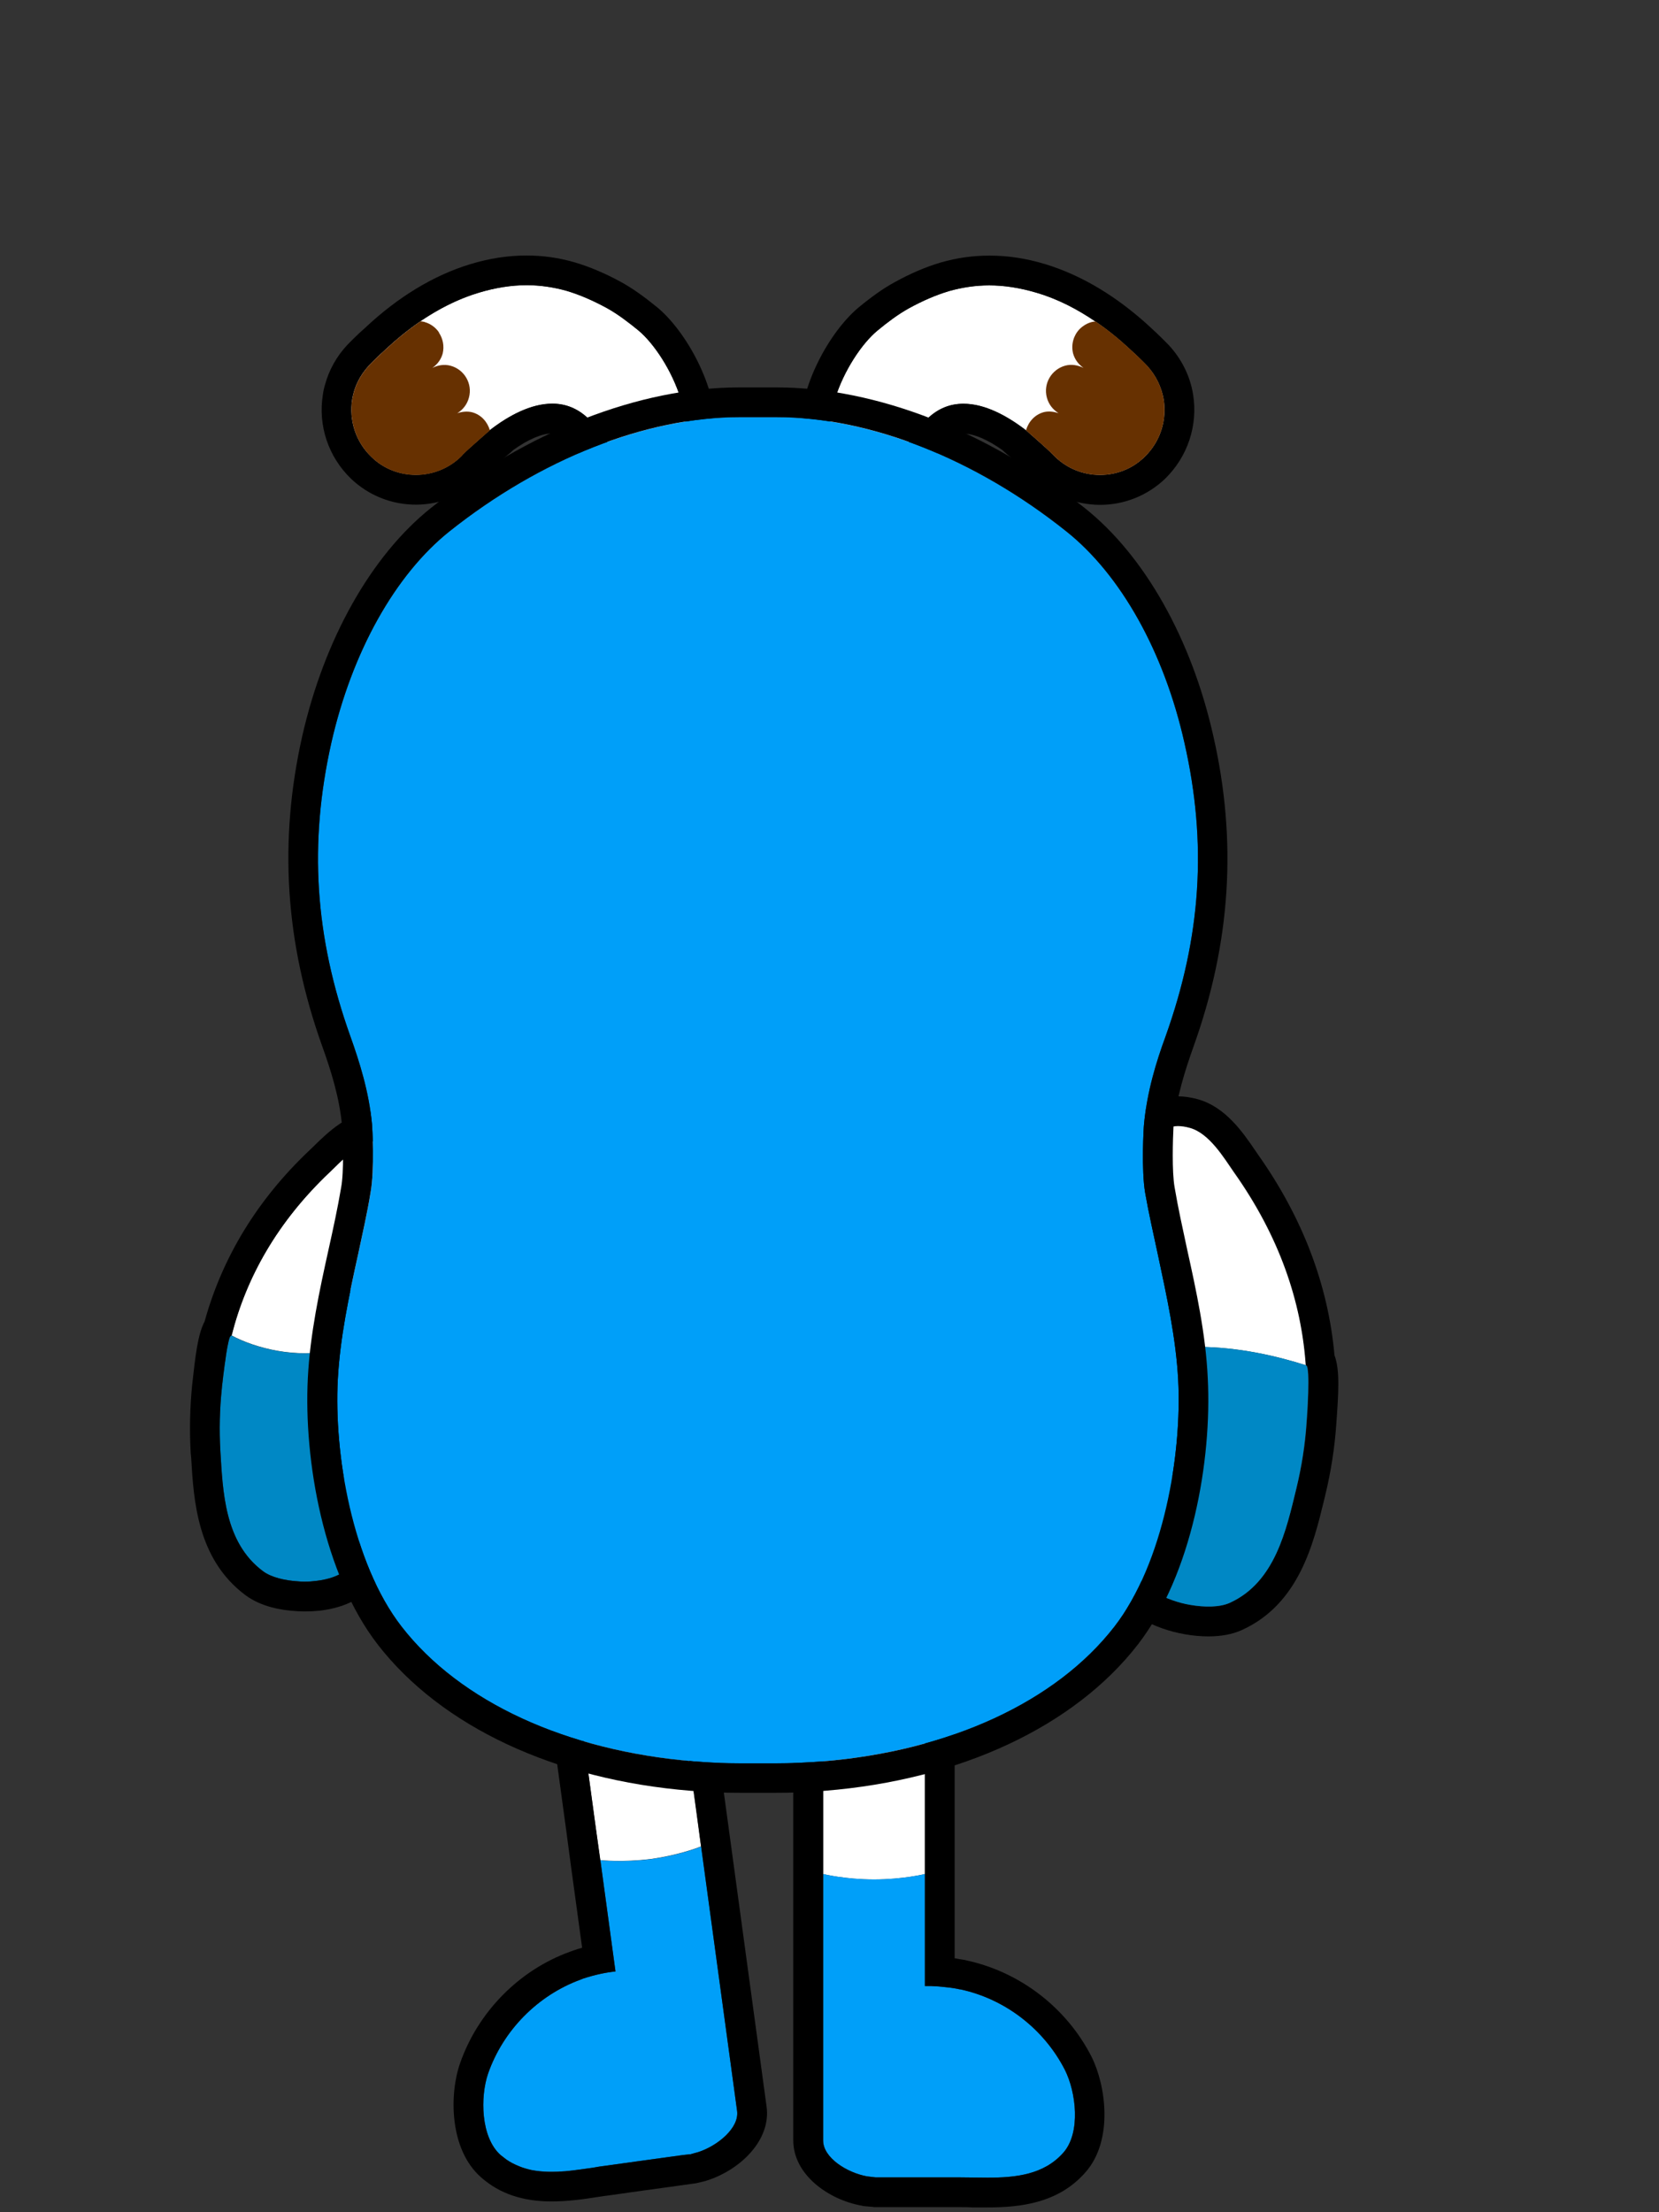 <?xml version="1.0" encoding="utf-8"?>
<!-- Generator: Adobe Illustrator 24.1.1, SVG Export Plug-In . SVG Version: 6.00 Build 0)  -->
<svg version="1.1" id="Layer_1" xmlns="http://www.w3.org/2000/svg" xmlns:xlink="http://www.w3.org/1999/xlink" x="0px" y="0px"
	 viewBox="0 0 180 240" style="enable-background:new 0 0 180 240;" xml:space="preserve">
<rect x="0" y="0" width="180" height="240" fill="#333333" stroke="none"/>
<g>
	<path style="fill:#FFFFFF;" d="M76.06,200.32c0,0-0.03,0.03-0.11,0.03c-0.46,0.19-2.56,0.94-5.28,1.32
		c-3.12,0.4-5.55,0.13-5.55,0.13l-4.31-31.62c-0.3-2.1,1.18-4.01,3.26-4.28c2.1-0.3,7.41,0.7,7.68,2.8L76.06,200.32z"/>
	<path style="fill-rule:evenodd;clip-rule:evenodd;fill:#009FF9;" d="M79.97,228.98c0.27,1.88-2.13,3.82-4.2,4.5l-0.86,0.24h-0.05
		l-0.73,0.08l-8.38,1.16c-0.48,0.05-0.94,0.13-1.43,0.22c-0.97,0.13-1.97,0.27-2.96,0.38c-0.51,0.03-1,0.05-1.51,0.05
		c-0.01,0-0.01,0-0.02,0c-0.74,0-1.47-0.04-2.19-0.19c-0.46-0.11-0.94-0.24-1.37-0.43c-0.46-0.19-0.89-0.4-1.32-0.7
		c-0.22-0.16-0.4-0.32-0.62-0.48c-2.18-1.91-2.24-6.33-1.37-8.86c1.64-4.69,5.39-8.48,10.02-10.18c0,0,0.22-0.08,0.27-0.11
		c1.32-0.43,2.48-0.67,3.53-0.78l-1.64-12.06c0,0,2.42,0.27,5.55-0.13c2.72-0.38,4.82-1.13,5.28-1.32c0.08,0,0.11-0.03,0.11-0.03
		L79.97,228.98z"/>
	<path d="M72.13,234.07l-2.56,0.35l-3.82,0.54l8.38-1.16L72.13,234.07z M59.83,235.6c-0.75,0-1.47-0.05-2.19-0.19
		C58.36,235.56,59.09,235.6,59.83,235.6z M59.85,235.6c0.51,0,1-0.03,1.51-0.05c-0.51,0.04-1.02,0.05-1.53,0.05
		C59.84,235.6,59.85,235.6,59.85,235.6z"/>
	<path d="M83.17,228.52l-4.39-32.26l-3.82-28.01c-0.62-4.63-7.49-5.63-10.07-5.63c-0.46,0-0.89,0.03-1.24,0.08
		c-1.86,0.24-3.53,1.21-4.66,2.69c-1.13,1.51-1.64,3.37-1.37,5.22l3.82,28.01l0.48,3.61l1.24,9.08c-0.32,0.08-0.65,0.19-0.97,0.3
		l-0.35,0.13c-5.52,1.99-9.99,6.54-11.93,12.12c-1.16,3.31-1.18,9.32,2.29,12.36c2.02,1.78,4.52,2.61,7.65,2.61
		c1.75,0,3.47-0.24,4.98-0.48c0.46-0.08,0.92-0.13,1.35-0.19l3.82-0.54l2.56-0.35l2.72-0.38c0.11,0,0.22-0.03,0.32-0.05l0.92-0.22
		c0.08-0.03,0.16-0.05,0.24-0.08C80.27,235.41,83.69,232.21,83.17,228.52z M75.77,233.47l-0.86,0.24h-0.05l-0.73,0.08l-8.38,1.16
		c-0.48,0.05-0.94,0.13-1.43,0.22c-0.97,0.13-1.97,0.3-2.96,0.38c-1.27,0.11-2.5,0.11-3.72-0.13c-0.46-0.11-0.94-0.24-1.37-0.43
		c-0.46-0.19-0.89-0.4-1.32-0.7c-0.22-0.16-0.4-0.32-0.62-0.48c-2.18-1.91-2.24-6.33-1.37-8.86c1.64-4.69,5.39-8.48,10.02-10.18
		c0,0,0.22-0.08,0.27-0.11c1.32-0.43,2.48-0.67,3.53-0.78l-1.64-12.06l-0.51-3.61l-3.8-28.01c-0.3-2.1,1.18-4.01,3.26-4.28
		c0.24-0.05,0.51-0.05,0.81-0.05c2.4,0,6.62,1,6.87,2.85l3.82,27.98l0.48,3.64l3.9,28.65C80.24,230.86,77.84,232.8,75.77,233.47z"/>
</g>
<g>
	<path style="fill:#FFFFFF;" d="M100.35,171.4v31.91c0,0-2.37,0.59-5.52,0.59c-3.15,0-5.52-0.59-5.52-0.59V171.4
		c0-2.13,5.14-3.82,7.24-3.82C98.65,167.58,100.35,169.27,100.35,171.4z"/>
	<path style="fill-rule:evenodd;clip-rule:evenodd;fill:#009FF9;" d="M115.38,233.53c-2.13,2.42-5.22,2.72-8.24,2.72
		c-1,0-1.97-0.03-2.91-0.03h-9.21l-0.94-0.11c-2.13-0.38-4.77-1.99-4.77-3.9v-28.9c0,0,2.37,0.59,5.52,0.59
		c3.15,0,5.52-0.59,5.52-0.59v12.15h0.24c0.3,0,0.62,0,0.94,0.03c0.22,0,0.43,0.03,0.65,0.05c0.54,0.05,1.13,0.11,1.78,0.24
		c0.05,0.03,0.27,0.05,0.27,0.05c4.85,1.05,9.05,4.31,11.31,8.73C116.75,226.96,117.29,231.35,115.38,233.53z"/>
	<path d="M118.42,223.11c-2.69-5.28-7.73-9.16-13.52-10.42l-0.19-0.05c-0.4-0.05-0.75-0.13-1.13-0.19V171.4
		c0-3.9-3.15-7.06-7.03-7.06c-2.21,0-10.48,1.75-10.48,7.06v60.81c0,3.72,3.82,6.44,7.43,7.08c0.08,0.03,0.16,0.03,0.24,0.05
		l0.94,0.08c0.11,0.03,0.22,0.03,0.32,0.03h9.21c0.43,0,0.89,0,1.35,0.03h1.56c3.61,0,7.73-0.46,10.66-3.82
		C120.84,232.18,119.98,226.2,118.42,223.11z M115.38,233.53c-2.13,2.42-5.22,2.72-8.24,2.72c-1,0-1.97-0.03-2.91-0.03h-9.21
		l-0.94-0.11c-2.13-0.38-4.77-1.99-4.77-3.9V171.4c0-2.13,5.14-3.82,7.24-3.82c2.1,0,3.8,1.7,3.8,3.82v44.06h0.24
		c0.3,0,0.62,0,0.94,0.03c0.19,0,0.43,0.03,0.65,0.05c0.54,0.05,1.13,0.11,1.78,0.24c0.05,0.03,0.27,0.05,0.27,0.05
		c4.85,1.05,9.05,4.31,11.31,8.73C116.75,226.96,117.29,231.35,115.38,233.53z"/>
</g>
<g>
	<path style="fill:#FFFFFF;" d="M72.37,51.23c-0.57,0.43-1.1,0.59-1.64,0.59c-2.77,0-5.22-4.77-6.84-6.36
		c-1.21-1.18-2.56-1.67-3.96-1.67c-2.32,0-4.74,1.29-6.79,2.88c0,0.03-2.15,1.86-2.96,2.67v0.03c-1.37,1.43-3.23,2.15-5.06,2.15
		c-1.72,0-3.47-0.62-4.82-1.94c-1.75-1.67-2.45-4.04-2.1-6.25c0.22-1.35,0.83-2.61,1.83-3.69c0.22-0.24,0.83-0.86,1.78-1.72
		c2.91-2.72,6.3-5.01,10.15-6.17c1.8-0.54,3.53-0.81,5.17-0.81c1.48,0,2.94,0.22,4.36,0.62c1.43,0.43,2.85,1.05,4.34,1.86
		c1.21,0.67,2.34,1.54,3.42,2.42C72.67,38.68,77.06,47.65,72.37,51.23z"/>
	<path d="M71.32,33.35c-1.45-1.18-2.69-2.07-3.93-2.75c-1.72-0.94-3.37-1.64-5.01-2.13c-1.75-0.51-3.47-0.75-5.25-0.75
		c-1.99,0-3.99,0.3-6.11,0.94c-3.96,1.21-7.81,3.53-11.42,6.92c-0.92,0.81-1.59,1.51-1.91,1.83c-1.16,1.24-1.99,2.72-2.42,4.31
		c-0.11,0.35-0.19,0.73-0.24,1.1c-0.54,3.34,0.59,6.73,3.04,9.1c1.91,1.83,4.42,2.83,7.06,2.83c2.77,0,5.47-1.16,7.41-3.18
		c0.27-0.27,0.78-0.73,1.32-1.21c0.83-0.67,1.72-1.4,1.83-1.54c1.62-1.16,3.12-1.8,4.25-1.8c0.65,0,1.18,0.24,1.7,0.75
		c0.27,0.27,0.78,0.94,1.24,1.56c1.8,2.4,4.25,5.71,7.86,5.71c1.27,0,2.5-0.43,3.58-1.24c2.13-1.62,3.26-4.01,3.34-6.92
		C77.76,41.89,74.45,35.96,71.32,33.35z M72.37,51.23c-0.57,0.43-1.1,0.59-1.64,0.59c-2.77,0-5.22-4.77-6.84-6.36
		c-1.21-1.18-2.56-1.67-3.96-1.67c-2.32,0-4.74,1.29-6.79,2.88c0,0.03-2.15,1.86-2.96,2.67v0.03c-1.37,1.43-3.23,2.15-5.06,2.15
		c-1.72,0-3.47-0.62-4.82-1.94c-1.75-1.67-2.45-4.04-2.1-6.25c0.22-1.35,0.83-2.61,1.83-3.69c0.22-0.24,0.83-0.86,1.78-1.72
		c1.18-1.1,2.45-2.15,3.8-3.07c1.97-1.32,4.07-2.42,6.36-3.1c1.8-0.54,3.53-0.81,5.17-0.81c1.48,0,2.94,0.22,4.36,0.62
		c1.43,0.43,2.85,1.05,4.34,1.86c1.21,0.67,2.34,1.54,3.42,2.42C72.67,38.68,77.06,47.65,72.37,51.23z"/>
	<path style="fill:#673101;" d="M53.15,46.68c0,0.03-2.15,1.86-2.96,2.67v0.03c-1.37,1.43-3.23,2.15-5.06,2.15
		c-1.72,0-3.47-0.62-4.82-1.94c-1.75-1.67-2.45-4.04-2.1-6.25c0.22-1.35,0.83-2.61,1.83-3.69c0.22-0.24,0.83-0.86,1.78-1.72
		c1.18-1.1,2.45-2.15,3.8-3.07c0.13,0,0.24,0.03,0.35,0.05c0.03,0,0.03,0,0.05,0c0.03,0,0.03,0.03,0.05,0.03
		c1.08,0.3,1.56,1.13,1.56,1.13v0.03c0.43,0.65,0.59,1.45,0.4,2.26c-0.19,0.67-0.59,1.18-1.13,1.56c0.59-0.3,1.29-0.43,1.99-0.24
		c1.48,0.4,2.4,1.94,1.99,3.45c-0.19,0.73-0.65,1.32-1.27,1.7c0.48-0.16,1.05-0.24,1.59-0.11C52.2,44.98,52.88,45.76,53.15,46.68z"
		/>
</g>
<g>
	<path style="fill:#FFFFFF;" d="M124.17,49.59c-1.35,1.32-3.1,1.94-4.82,1.94c-1.86,0-3.69-0.73-5.06-2.15c0,0,0-0.03-0.03-0.03
		c-0.78-0.81-2.94-2.64-2.94-2.67c-2.07-1.59-4.47-2.88-6.79-2.88c-1.4,0-2.75,0.48-3.96,1.67c-1.62,1.59-4.07,6.36-6.84,6.36
		c-0.54,0-1.08-0.16-1.64-0.59c-4.71-3.58-0.3-12.55,3.12-15.38c1.08-0.89,2.21-1.75,3.42-2.42c1.48-0.81,2.91-1.43,4.34-1.86
		c1.43-0.4,2.88-0.62,4.36-0.62c1.64,0,3.37,0.27,5.17,0.81c3.85,1.16,7.24,3.45,10.15,6.17c0.94,0.86,1.56,1.48,1.78,1.72
		c1,1.08,1.59,2.34,1.83,3.69C126.62,45.55,125.92,47.92,124.17,49.59z"/>
	<path d="M129.45,42.8c-0.32-1.99-1.24-3.85-2.64-5.36c-0.35-0.35-1.02-1.05-1.97-1.91c-0.35-0.32-0.7-0.65-1.05-0.94
		c-3.29-2.83-6.76-4.82-10.34-5.92c-2.13-0.65-4.12-0.94-6.11-0.94c-1.78,0-3.5,0.24-5.28,0.75c-1.62,0.48-3.26,1.18-4.98,2.13
		c-1.24,0.67-2.48,1.56-3.93,2.75c-3.12,2.61-6.44,8.54-6.33,13.55c0.05,2.91,1.21,5.31,3.34,6.92c1.08,0.81,2.32,1.24,3.58,1.24
		c3.61,0,6.06-3.31,7.86-5.71c0.46-0.62,0.94-1.29,1.24-1.56c0.51-0.51,1.05-0.75,1.7-0.75c1.13,0,2.64,0.65,4.25,1.8
		c0.16,0.22,2.37,1.97,3.1,2.69c0.03,0.03,0.03,0.03,0.05,0.05c1.91,2.02,4.63,3.18,7.41,3.18c2.64,0,5.14-1,7.06-2.83
		C128.85,49.56,129.99,46.17,129.45,42.8z M124.17,49.59c-1.35,1.32-3.1,1.94-4.82,1.94c-1.86,0-3.69-0.73-5.06-2.15
		c0,0,0-0.03-0.03-0.03c-0.78-0.81-2.94-2.64-2.94-2.67c-2.07-1.59-4.47-2.88-6.79-2.88c-1.4,0-2.75,0.48-3.96,1.67
		c-1.62,1.59-4.07,6.36-6.84,6.36c-0.54,0-1.08-0.16-1.64-0.59c-4.71-3.58-0.3-12.55,3.12-15.38c1.08-0.89,2.21-1.75,3.42-2.42
		c1.48-0.81,2.91-1.43,4.34-1.86c1.43-0.4,2.88-0.62,4.36-0.62c1.64,0,3.37,0.27,5.17,0.81c2.29,0.67,4.39,1.78,6.36,3.12h0.03
		c1.35,0.92,2.59,1.94,3.77,3.04c0.94,0.86,1.56,1.48,1.78,1.72c1,1.08,1.59,2.34,1.83,3.69C126.62,45.55,125.92,47.92,124.17,49.59
		z"/>
	<path style="fill:#673101;" d="M124.17,49.59c-1.35,1.32-3.1,1.94-4.82,1.94c-1.86,0-3.69-0.73-5.06-2.15c0,0,0-0.03-0.03-0.03
		c-0.78-0.81-2.94-2.64-2.94-2.67c0.27-0.92,0.94-1.7,1.94-1.97c0.54-0.13,1.08-0.05,1.59,0.11c-0.62-0.38-1.08-0.97-1.27-1.7
		c-0.4-1.51,0.51-3.04,1.99-3.45c0.7-0.19,1.37-0.05,1.99,0.24c-0.54-0.38-0.94-0.89-1.13-1.56c-0.24-0.97,0.05-1.97,0.7-2.64
		c0.78-0.78,1.59-0.83,1.72-0.83h0.03c1.35,0.92,2.59,1.94,3.77,3.04c0.94,0.86,1.56,1.48,1.78,1.72c1,1.08,1.59,2.34,1.83,3.69
		C126.62,45.55,125.92,47.92,124.17,49.59z"/>
</g>
<g>
	<path style="fill:#BE723F;" d="M122.65,165.44c0,0,8.4-7.6,14.42-1.26l-6.23,5.32l-3.51,0.8L122.65,165.44z"/>
	<path d="M127.32,171.64c-0.36,0-0.71-0.14-0.97-0.41l-4.68-4.86c-0.25-0.26-0.39-0.62-0.38-0.98c0.01-0.36,0.17-0.71,0.44-0.95
		c3.24-2.93,10.82-6.96,16.29-1.19c0.26,0.27,0.39,0.63,0.37,1c-0.02,0.37-0.19,0.71-0.47,0.95l-6.23,5.32
		c-0.17,0.14-0.36,0.24-0.58,0.29l-3.51,0.8C127.52,171.63,127.42,171.64,127.32,171.64z M124.64,165.57l3.12,3.25l2.45-0.56
		l4.8-4.1C131.24,161.48,126.7,164.08,124.64,165.57z"/>
</g>
<g>
	<path d="M127.82,122.17c0.38,0,0.81,0.06,1.3,0.2c2.12,0.59,3.69,3.25,4.79,4.8c4.93,6.97,7.28,14.05,7.75,20.95
		c0.02,0.01,0.05,0.02,0.08,0.02c0.47,0.16,0.08,5.68,0.04,6.22c-0.17,2.42-0.55,4.8-1.12,7.11c-1.09,4.46-2.3,10.19-7.25,12.42
		c-0.61,0.28-1.41,0.4-2.27,0.4c-0.63,0-1.3-0.06-1.95-0.18c-0.7-0.12-1.38-0.3-1.98-0.51c-6.05-2.16-4.49-6.1-2.43-9.17
		c2.67-3.98,4.25-8.18,4.85-12.78c0.06-0.47,0.11-0.95,0.15-1.42c0.03-0.34,0.06-0.69,0.08-1.03c0.04-0.86,0.06-1.74,0.04-2.61
		c0-0.13,0-0.26,0-0.39c-0.07-2.19-0.33-4.41-0.81-6.65C128.53,137.04,122.08,122.17,127.82,122.17 M127.82,118.94
		c-1.83,0-3.39,0.77-4.39,2.18c-2.52,3.53-0.69,9.74,1.77,16.89c0.29,0.86,0.66,1.92,0.72,2.22c0.43,1.98,0.68,4.02,0.74,6.06
		l0,0.36c0.01,0.78,0,1.58-0.04,2.38c-0.02,0.31-0.04,0.62-0.07,0.93c-0.04,0.46-0.09,0.89-0.14,1.32
		c-0.53,4.08-1.95,7.81-4.33,11.36c-0.81,1.21-3.27,4.89-2.03,8.66c0.79,2.41,2.84,4.21,6.06,5.36c0.78,0.28,1.65,0.5,2.51,0.65
		c0.86,0.15,1.7,0.22,2.5,0.22c1.39,0,2.6-0.23,3.6-0.68c6.2-2.8,7.78-9.33,8.94-14.1l0.12-0.5c0.62-2.55,1.02-5.12,1.2-7.65
		c0.25-3.47,0.42-5.96-0.19-7.57c-0.68-7.62-3.46-14.92-8.26-21.72l-0.41-0.6c-1.26-1.84-3.16-4.62-6.14-5.45
		C129.22,119.05,128.49,118.94,127.82,118.94L127.82,118.94z"/>
	<g>
		<path style="fill:#FFFFFF;" d="M141.67,148.11c-3.04-0.97-7.27-1.99-11.8-1.99c-0.05-2.15-0.32-4.36-0.81-6.57
			c-0.57-2.67-7.86-19.39,0.05-17.18c2.1,0.59,3.69,3.26,4.77,4.82C138.82,134.16,141.19,141.21,141.67,148.11z"/>
	</g>
	<path style="fill:#0088C5;" d="M141.75,154.38c-0.16,2.42-0.54,4.79-1.1,7.11c-1.08,4.44-2.29,10.18-7.24,12.41
		c-1.08,0.48-2.69,0.48-4.23,0.22c-0.7-0.11-1.37-0.3-1.97-0.51c-6.06-2.15-4.5-6.09-2.45-9.16c2.61-3.9,4.2-7.97,4.82-12.41
		c0.08-0.46,0.13-0.92,0.13-1.37c0.16-1.48,0.22-2.99,0.16-4.55c4.52,0,8.75,1.02,11.8,1.99c0.03,0.03,0.03,0.03,0.05,0.03
		C142.18,148.29,141.81,153.82,141.75,154.38z"/>
</g>
<g>
	<g>
		<path style="fill:#FFFFFF;" d="M38.18,139.62c-0.92,2.24-1.59,4.5-1.99,6.79c-3.88,1.05-8.54-0.16-11.07-1.54
			c1.59-6.3,4.96-12.33,10.66-17.72c1.27-1.21,3.15-3.31,5.2-3.42C48.63,123.38,39.15,137.28,38.18,139.62z"/>
	</g>
	<path style="fill:#0088C5;" d="M34.3,171.51c-0.4,0.05-0.81,0.08-1.24,0.08c-0.22,0-0.46,0-0.67-0.03
		c-1.45-0.08-2.96-0.43-3.85-1.1c-4.2-3.12-4.36-8.67-4.63-13.03c-0.13-2.26-0.08-4.55,0.16-6.81c0-0.11,0.03-0.35,0.08-0.73
		c0.05-0.35,0.11-0.81,0.16-1.32c0.05-0.3,0.08-0.62,0.13-0.94c0.13-1.05,0.32-2.07,0.48-2.53c0.03-0.05,0.08-0.11,0.11-0.16
		c0.03-0.03,0.05-0.05,0.08-0.05c2.53,1.37,7.19,2.59,11.07,1.54c-0.11,0.62-0.22,1.24-0.3,1.86c-0.03,1.35,0,2.77-0.03,3.04
		c-0.27,4.55,1.24,8.13,2.56,12.36C39.42,166.85,39.77,170.86,34.3,171.51z"/>
	<path d="M40.82,160.57c-1.02-3.15-1.91-5.9-1.72-9.08c0-0.13,0.03-0.48,0.03-0.97c0-0.51-0.03-1.27,0-1.99
		c0.38-2.72,1.05-5.28,2.05-7.67c0.11-0.27,0.62-1.16,1.02-1.86c3.47-6.17,6.44-12.04,4.2-15.83c-0.59-1-2.02-2.67-5.14-2.67h-0.43
		c-3.02,0.13-5.28,2.37-6.79,3.85l-0.48,0.46c-5.63,5.33-9.43,11.58-11.36,18.55c-0.75,1.43-1,3.74-1.35,6.87
		c-0.24,2.42-0.3,4.9-0.16,7.38l0.05,0.51c0.27,4.66,0.65,11.01,5.87,14.92c1.72,1.29,3.99,1.67,5.6,1.75
		c0.3,0.03,0.59,0.03,0.86,0.03c0.57,0,1.1-0.03,1.62-0.08c2.94-0.35,5.09-1.54,6.38-3.5c1.4-2.18,1.56-4.96,0.46-8.54
		C41.28,161.98,41.06,161.28,40.82,160.57z M34.3,171.51c-0.4,0.05-0.81,0.08-1.24,0.08c-0.22,0-0.46,0-0.67-0.03
		c-1.45-0.08-2.96-0.43-3.85-1.1c-4.2-3.12-4.36-8.67-4.63-13.03c-0.13-2.26-0.08-4.55,0.16-6.81c0-0.08,0.03-0.35,0.08-0.73
		c0.03-0.35,0.08-0.81,0.16-1.32c0.03-0.3,0.08-0.62,0.13-0.94c0.13-1.05,0.32-2.07,0.48-2.53c0.05-0.08,0.08-0.16,0.11-0.16
		c0.03-0.03,0.05-0.05,0.08-0.05c0-0.03,0.03-0.03,0.03-0.03c1.59-6.27,4.96-12.31,10.64-17.69c1.27-1.21,3.15-3.31,5.2-3.42h0.27
		c7.14,0-2.1,13.57-3.07,15.89c-0.94,2.24-1.59,4.5-1.99,6.79c-0.11,0.62-0.22,1.24-0.3,1.86c-0.03,1.35,0,2.77-0.03,3.04
		c-0.27,4.55,1.24,8.13,2.56,12.36C39.42,166.85,39.77,170.86,34.3,171.51z"/>
</g>
<g>
	<g>
		<path style="fill-rule:evenodd;clip-rule:evenodd;fill:#009FF9;" d="M127.83,149.67c0.43,8.05-1.56,19.87-6.92,26.8
			c-6.33,8.16-17.88,13.49-31.67,14.62c-1.64,0.13-3.45,0.22-5.17,0.22h-3.66c-1.72,0-3.53-0.08-5.17-0.22
			c-13.79-1.13-25.34-6.46-31.67-14.62c-5.36-6.92-7.35-18.74-6.92-26.8c0.24-4.5,1.21-9.08,2.18-13.47c0.48-2.26,1-4.52,1.37-6.79
			c0.46-2.5,0.19-7.19,0.16-7.43c-0.32-3.53-1.37-6.81-2.34-9.53c-3.88-10.85-4.52-20.95-2.07-31.86
			c2.24-9.86,6.92-18.23,12.82-22.94c9.88-7.86,21.33-12.39,31.45-12.39h4.04c10.13,0,21.57,4.52,31.43,12.39
			c5.92,4.71,10.61,13.09,12.82,22.94c2.48,10.91,1.83,21.01-2.05,31.86c-1,2.72-2.02,6.01-2.34,9.59c-0.03,0.19-0.3,4.87,0.13,7.38
			c0.4,2.29,0.92,4.52,1.4,6.79C126.59,140.62,127.59,145.17,127.83,149.67z"/>
	</g>
	<g>
		<path d="M128.8,135.53c-0.48-2.24-0.97-4.44-1.35-6.68c-0.32-1.75-0.19-5.39-0.13-6.57c0.3-3.18,1.27-6.19,2.18-8.75
			c4.04-11.28,4.74-22.27,2.15-33.66c-2.37-10.56-7.46-19.58-13.95-24.75c-10.42-8.32-22.59-13.09-33.45-13.09h-4.04
			c-10.85,0-23.03,4.77-33.47,13.09c-6.46,5.17-11.55,14.19-13.95,24.75c-2.56,11.39-1.86,22.38,2.18,33.66
			c0.92,2.56,1.88,5.57,2.15,8.7c0.08,1.24,0.22,4.87-0.11,6.62c-0.38,2.24-0.86,4.44-1.35,6.65c-1,4.52-2.02,9.24-2.26,14
			c-0.46,8.91,1.7,21.3,7.59,28.92c6.89,8.89,19.25,14.68,33.96,15.86c1.75,0.16,3.61,0.22,5.44,0.22h3.66
			c1.8,0,3.69-0.05,5.44-0.22c14.68-1.18,27.06-6.97,33.96-15.86c5.9-7.62,8.05-20.01,7.59-28.92
			C130.82,144.74,129.8,140.05,128.8,135.53z M84.07,191.3h-3.66c-1.72,0-3.53-0.08-5.17-0.22c-13.79-1.13-25.34-6.46-31.67-14.62
			c-5.36-6.92-7.35-18.74-6.92-26.8c0.24-4.5,1.21-9.08,2.18-13.47c0.48-2.26,1-4.52,1.37-6.79c0.46-2.5,0.19-7.19,0.16-7.43
			c-0.32-3.53-1.37-6.81-2.34-9.53c-3.88-10.85-4.52-20.95-2.07-31.86c2.24-9.86,6.92-18.23,12.82-22.94
			c9.88-7.86,21.33-12.39,31.45-12.39h4.04c10.13,0,21.57,4.52,31.43,12.39c5.92,4.71,10.61,13.09,12.82,22.94
			c2.48,10.91,1.83,21.01-2.05,31.86c-1,2.72-2.02,6.01-2.34,9.59c-0.03,0.19-0.3,4.87,0.13,7.38c0.4,2.29,0.92,4.52,1.4,6.79
			c0.94,4.42,1.94,8.97,2.18,13.47c0.43,8.05-1.56,19.87-6.92,26.8c-6.33,8.16-17.88,13.49-31.67,14.62
			C87.6,191.22,85.79,191.3,84.07,191.3z"/>
	</g>
</g>
</svg>
